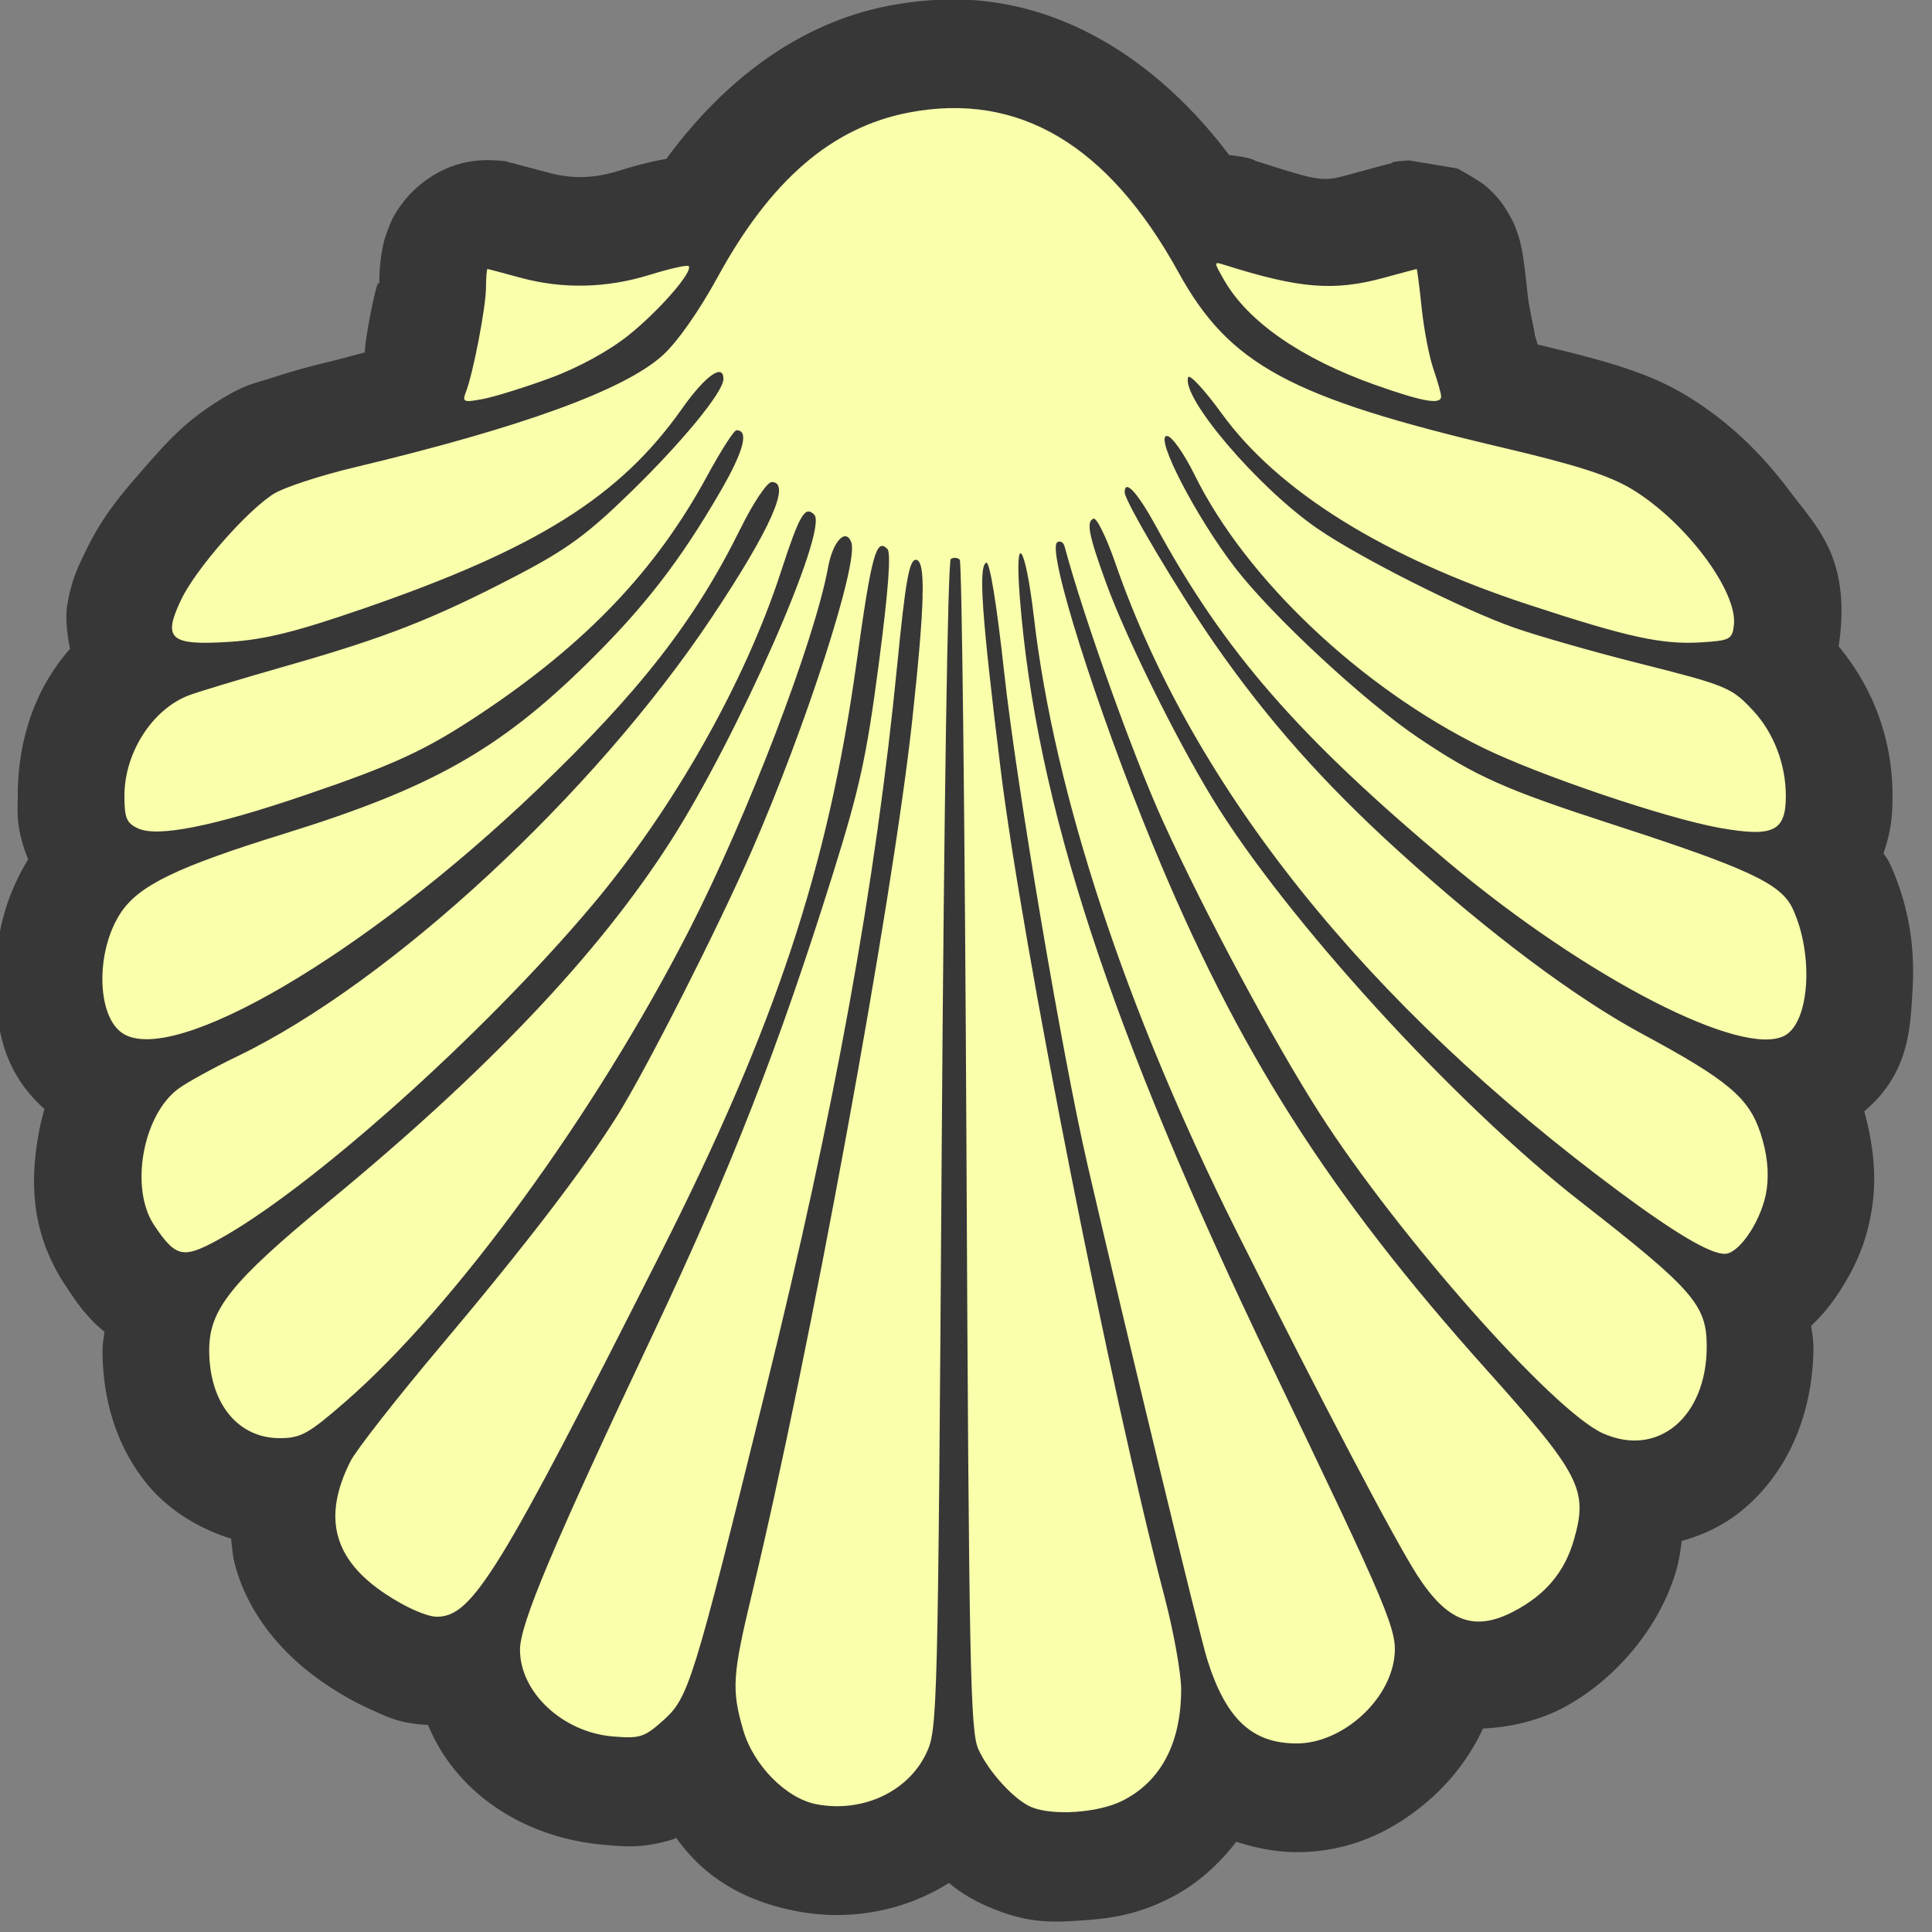 <?xml version="1.0" encoding="UTF-8" standalone="no"?>
<!-- Created with Inkscape (http://www.inkscape.org/) -->

<svg
   id="svg2"
   version="1.1"
   inkscape:version="1.1 (c68e22c387, 2021-05-23)"
   width="32"
   height="32"
   sodipodi:docname="logo.svg"
   xmlns:inkscape="http://www.inkscape.org/namespaces/inkscape"
   xmlns:sodipodi="http://sodipodi.sourceforge.net/DTD/sodipodi-0.dtd"
   xmlns="http://www.w3.org/2000/svg"
   xmlns:svg="http://www.w3.org/2000/svg"
   xmlns:rdf="http://www.w3.org/1999/02/22-rdf-syntax-ns#"
   xmlns:cc="http://creativecommons.org/ns#"
   xmlns:dc="http://purl.org/dc/elements/1.1/">
  <rect width="100%" height="100%" fill="#808080" stroke="none"/>
  <defs
     id="defs6" />
  <sodipodi:namedview
     pagecolor="#ffffff"
     bordercolor="#666666"
     borderopacity="1"
     objecttolerance="10"
     gridtolerance="10"
     guidetolerance="10"
     inkscape:pageopacity="0"
     inkscape:pageshadow="2"
     inkscape:window-width="1584"
     inkscape:window-height="784"
     id="namedview4"
     showgrid="false"
     borderlayer="true"
     inkscape:showpageshadow="false"
     inkscape:zoom="81.919999"
     inkscape:cx="30.047608"
     inkscape:cy="31.042481"
     inkscape:window-x="0"
     inkscape:window-y="0"
     inkscape:window-maximized="0"
     inkscape:current-layer="g2987"
     inkscape:pagecheckerboard="0" />
  <g
     id="g2987"
     transform="matrix(1.8,0,0,1.8,-429.388,-348.035)">
    <g
       id="g3805"
       transform="matrix(0.836,0,0,0.819,65.765,64.312)" />
    <g
       id="g3778"
       transform="matrix(0.052,0,0,0.053,226.611,183.424)">
      <path
         style="fill:#373737;fill-opacity:1;stroke:#0d0073;stroke-width:0;stroke-miterlimit:4;stroke-opacity:1"
         d="m 397.125,187.25 c -3.361,0.075 -6.767,0.429 -10.156,1.062 -15.817,2.958 -29.161,12.813 -39.5,26.625 -0.833,0.134 -1.651,0.284 -2.344,0.438 -1.939,0.431 -3.928,0.967 -6.094,1.625 -4.516,1.373 -8.375,1.397 -12.531,0.281 -1.537,-0.413 -2.983,-0.772 -4.094,-1.062 -0.555,-0.145 -1.01,-0.268 -1.438,-0.375 -0.214,-0.054 -0.402,-0.121 -0.688,-0.188 -0.143,-0.033 -0.313,-0.061 -0.625,-0.125 -0.312,-0.064 0.288,-0.223 -2.906,-0.375 a 18.886,18.886 0 0 0 -0.094,0 c -8.421,-0.367 -13.754,4.759 -15.688,7.219 -1.933,2.46 -2.353,3.829 -2.75,4.844 -0.794,2.03 -0.868,2.789 -1,3.469 -0.264,1.359 -0.316,1.953 -0.375,2.625 -0.118,1.344 -0.149,2.536 -0.156,3.875 0.021,-3.986 -2.603,9.23 -2.562,11.344 -2.171,0.537 -3.922,1.049 -6.25,1.594 -3.564,0.834 -7.052,1.796 -10.188,2.812 -3.135,1.017 -4.691,1.044 -9.625,4.094 -6.068,3.75 -9.307,7.459 -13.188,11.812 -3.88,4.354 -7.241,8.19 -10.25,14.406 -1.128,2.33 -2.38,4.584 -3.156,9.188 -0.311,1.846 -0.101,4.634 0.5,7.562 -6.121,6.761 -9.25,15.695 -9.25,25.5 0,2.49 -0.445,5.501 1.844,11.031 -4.428,7.125 -5.87,14.257 -5.75,21.438 0.112,6.703 0.732,14.994 8.625,21.906 -0.372,1.387 -0.745,2.773 -1,4.156 -1.512,8.201 -1.553,17.277 4.812,26.625 1.428,2.097 3.383,5.182 6.812,7.906 -0.134,1.074 -0.344,2.188 -0.344,3.188 0,8.015 2.178,16.242 7.688,23 3.725,4.569 9.179,7.934 15.062,9.719 0.177,1.511 0.271,3.015 0.688,4.531 2.609,9.494 9.436,16.465 16.5,21.031 2.608,1.686 5.169,3.09 7.938,4.281 2.499,1.076 4.639,2.265 9.719,2.5 5.201,12.353 17.637,19.694 31.125,20.812 2.812,0.233 6.701,0.772 12.188,-0.938 0.231,-0.072 0.402,-0.174 0.625,-0.25 4.638,6.405 11.388,10.857 21.312,12.719 9.37,1.758 19.038,-0.02 26.938,-4.906 1.811,1.495 4.069,2.957 7.469,4.344 6.931,2.828 11.335,2.479 16.188,2.156 4.853,-0.323 9.43,-0.947 15.156,-3.719 4.78,-2.314 8.794,-5.801 12.031,-9.938 3.624,1.176 7.32,1.812 10.688,1.812 9.683,0 17.43,-3.872 23.531,-9.125 3.826,-3.294 7.104,-7.401 9.438,-12.344 5.247,-0.206 10.269,-1.597 14,-3.5 9.195,-4.691 17.297,-13.981 20.219,-24.031 0.398,-1.37 0.723,-3.111 0.938,-5.031 3.996,-1.077 7.729,-2.883 10.844,-5.438 8.656,-7.101 12.469,-17.754 12.469,-28.344 0,-1.003 -0.21,-2.306 -0.406,-3.562 2.107,-1.953 3.626,-3.851 4.906,-5.781 2.918,-4.4 5.084,-8.917 5.969,-15.375 0.756,-5.519 -0.057,-11.057 -1.469,-16.094 8.017,-6.625 8.134,-14.617 8.531,-20.844 0.47,-7.366 -0.502,-14.705 -4.094,-22.344 -0.271,-0.577 -0.71,-1.072 -1.031,-1.625 1.517,-4.244 1.594,-7.373 1.594,-9.938 0,-9.649 -3.289,-18.588 -9.531,-25.969 0.076,-0.572 0.177,-1.203 0.219,-1.562 1.628,-14.081 -4.147,-19.197 -8.938,-25.469 -4.791,-6.272 -10.618,-11.968 -18.094,-16.438 -6.785,-4.057 -14.248,-6.086 -26.438,-8.938 -0.216,-0.668 -0.412,-1.306 -0.656,-2 0.577,1.643 -0.844,-4.031 -1.094,-6.375 -0.214,-2.013 -0.425,-3.836 -0.625,-5.312 -0.1,-0.738 -0.185,-1.35 -0.312,-2.094 -0.064,-0.372 -0.117,-0.699 -0.312,-1.531 -0.098,-0.416 -0.159,-0.851 -0.656,-2.219 -0.249,-0.684 -0.471,-1.547 -1.75,-3.594 -0.64,-1.023 -1.481,-2.419 -3.781,-4.375 -1.15,-0.978 -4.999,-3.062 -5,-3.062 -7.7e-4,-3.2e-4 -8.562,-1.406 -8.562,-1.406 a 18.886,18.886 0 0 0 -0.094,0 c -4.099,0.306 -2.611,0.385 -2.844,0.438 -0.232,0.053 -0.33,0.098 -0.438,0.125 -0.215,0.053 -0.377,0.077 -0.562,0.125 -0.371,0.096 -0.815,0.203 -1.344,0.344 -1.058,0.282 -2.456,0.656 -3.969,1.062 -6.334,1.7 -5.624,1.805 -17.906,-2 -0.301,-0.093 -0.448,-0.535 -4.469,-1 -0.057,-0.007 -0.16,0.007 -0.219,0 C 434.314,197.621 416.796,186.812 397.125,187.25 Z m 31.562,99.094 c 0.033,0.052 0.061,0.104 0.094,0.156 0.032,0.148 -0.014,0.328 -0.062,0.656 -0.005,-0.188 -0.027,-0.818 -0.031,-0.812 z m -34,2.906 c -0.022,0.119 0.046,0.544 -0.375,1.438 0.089,-0.442 0.295,-1.005 0.375,-1.438 z m 7.625,0.531 c 0.185,1.67 0.627,0.963 -0.344,2.156 0.016,-0.082 0.081,-0.627 0.094,-0.688 0.027,-0.131 0.241,-1.437 0.25,-1.469 z m -9.562,0.312 c 0.042,0.208 0.167,0.875 0.188,1 -0.245,-0.647 -0.149,-0.87 -0.188,-1 z"
         id="path3776"
         inkscape:connector-curvature="0" />
      <path
         inkscape:connector-curvature="0"
         d="m 484.589,256.155 c 0,-0.481 -0.613,-2.618 -1.362,-4.75 -0.749,-2.132 -1.685,-6.913 -2.08,-10.626 -0.395,-3.712 -0.794,-6.745 -0.888,-6.738 -0.094,0.007 -2.645,0.676 -5.67,1.488 -8.967,2.407 -14.974,1.937 -28.398,-2.223 -1.864,-0.578 -1.864,-0.53 0,2.66 4.224,7.229 13.636,13.634 26.731,18.193 8.464,2.946 11.667,3.494 11.667,1.995 z m -157.593,-3.206 c 4.912,-1.777 10.328,-4.678 13.749,-7.363 5.497,-4.314 11.568,-11.165 10.681,-12.052 -0.243,-0.243 -3.343,0.441 -6.889,1.52 -7.676,2.334 -15.427,2.495 -22.948,0.476 -3.025,-0.812 -5.612,-1.482 -5.75,-1.488 -0.138,-0.006 -0.258,1.451 -0.267,3.238 -0.018,3.396 -2.271,14.88 -3.558,18.142 -0.679,1.721 -0.403,1.827 3.066,1.176 2.097,-0.393 7.46,-2.035 11.917,-3.648 z m 101.087,247.083 c 6.88,-3.331 10.507,-10.03 10.504,-19.402 -8.4e-4,-2.805 -1.345,-10.113 -2.987,-16.239 -9.448,-35.244 -25.139,-113.011 -28.958,-143.521 -3.372,-26.936 -3.956,-35.14 -2.553,-35.841 0.615,-0.308 1.841,7.033 3.187,19.08 2.185,19.566 10.287,66.539 14.733,85.42 6.902,29.307 19.814,81.652 21.215,86 3.31,10.274 7.916,14.5 15.806,14.5 7.881,0 16.237,-7.179 17.264,-14.833 0.631,-4.706 -0.694,-7.798 -21.925,-51.167 -28.377,-57.964 -41.491,-97.302 -44.336,-133 -0.951,-11.936 0.996,-9.213 2.503,3.5 3.632,30.631 16.215,68.059 35.777,106.414 14.97,29.352 28.04,53.77 32.049,59.873 5.318,8.097 10.076,9.861 17.031,6.313 5.662,-2.888 9.076,-6.875 10.714,-12.51 2.516,-8.654 1.127,-11.291 -15.591,-29.591 -27.911,-30.552 -44.042,-55.463 -58.976,-91.076 -10.018,-23.888 -18.819,-51.268 -16.868,-52.474 0.513,-0.317 1.094,0.014 1.291,0.737 3.325,12.228 12.19,36.512 17.453,47.813 7.474,16.046 19.585,38.203 27.605,50.5 13.874,21.272 41.347,51.745 50.172,55.648 9.721,4.3 18.398,-2.809 18.398,-15.074 0,-7.211 -2.357,-9.859 -22.5,-25.268 -22.193,-16.978 -52.112,-49.164 -65.003,-69.929 -6.542,-10.539 -15.294,-27.949 -18.789,-37.378 -3.084,-8.319 -3.55,-10.673 -2.208,-11.143 0.55,-0.193 2.279,3.272 3.843,7.699 13.797,39.064 44.443,76.581 89.157,109.147 9.969,7.261 16.089,10.797 18.684,10.797 2.654,0 6.74,-6.169 7.433,-11.222 0.423,-3.087 0.071,-6.2 -1.099,-9.723 -2.044,-6.153 -5.786,-9.234 -20.957,-17.256 -11.886,-6.284 -27.162,-17.526 -43.069,-31.693 -13.239,-11.791 -23.197,-22.802 -32.555,-35.995 -6.356,-8.961 -15.937,-24.784 -15.937,-26.32 0,-2.416 2.275,0.013 5.581,5.959 12.086,21.736 25.203,36.5 51.919,58.436 24.376,20.015 51.887,33.888 59.316,29.912 4.4,-2.355 5.152,-14.045 1.414,-21.994 -2.046,-4.351 -7.757,-6.982 -31.73,-14.615 -19.252,-6.13 -24.292,-8.331 -34.5,-15.064 -9.557,-6.305 -25.97,-21.255 -32.512,-29.616 -6.918,-8.841 -14.274,-22.809 -12.012,-22.809 0.85,0 2.994,2.97 4.955,6.864 9.043,17.957 29.342,36.811 50.812,47.195 9.941,4.808 32.643,12.353 42.098,13.993 9.472,1.642 11.658,0.599 11.658,-5.562 0,-5.487 -2.153,-10.987 -5.803,-14.825 -3.829,-4.027 -4.599,-4.338 -20.445,-8.258 -7.839,-1.939 -17.627,-4.684 -21.752,-6.099 -9.129,-3.132 -27.508,-12.22 -35,-17.309 -10.442,-7.092 -23.956,-22.63 -22.772,-26.182 0.222,-0.665 2.909,2.179 5.972,6.321 9.952,13.457 28.739,24.93 54.301,33.163 17.588,5.665 23.583,6.948 30.5,6.531 5.12,-0.309 5.521,-0.516 5.809,-3.006 0.677,-5.854 -8.496,-17.878 -17.949,-23.531 -4.031,-2.41 -9.752,-4.219 -23.073,-7.297 -37.537,-8.672 -48.263,-14.369 -57.27,-30.417 -12.428,-22.144 -28.278,-31.369 -47.666,-27.743 -13.619,2.547 -24.469,11.694 -33.851,28.535 -3.337,5.991 -7.187,11.362 -9.79,13.661 -6.835,6.036 -25.071,12.528 -54.619,19.445 -6,1.405 -12.378,3.462 -14.175,4.572 -4.798,2.966 -13.825,13.095 -16.389,18.391 -3.306,6.83 -1.982,7.961 8.554,7.304 6.242,-0.389 11.696,-1.714 23.522,-5.711 30.873,-10.434 45.564,-19.467 56.578,-34.786 4.099,-5.701 7.318,-7.96 7.318,-5.134 0,2.221 -7.185,10.824 -16.383,19.618 -7.723,7.383 -11.327,9.97 -20.255,14.536 -14.541,7.436 -23.071,10.722 -40.504,15.6 -8.053,2.254 -15.928,4.585 -17.5,5.18 -6.453,2.445 -11.357,9.972 -11.357,17.431 0,3.849 0.376,4.733 2.408,5.658 3.458,1.575 13.282,-0.344 29.525,-5.769 15.944,-5.325 21.492,-7.853 31.255,-14.245 18.577,-12.163 30.877,-24.838 39.884,-41.1 2.435,-4.397 4.779,-8.001 5.209,-8.01 2.299,-0.047 1.338,3.57 -2.818,10.607 -7.174,12.144 -13.516,20.171 -23.663,29.946 -15.515,14.948 -27.573,21.597 -53.424,29.46 -19.11,5.813 -25.839,9.008 -29.048,13.795 -4.443,6.628 -4.269,17.859 0.324,20.869 8.971,5.878 42.928,-13.662 73.31,-42.186 18.238,-17.122 27.962,-29.371 36.047,-45.404 2.291,-4.544 4.723,-8.102 5.538,-8.102 3.508,0 -0.158,8.122 -10.607,23.5 -20.877,30.723 -56.83,63.366 -83.904,76.178 -4.145,1.961 -8.826,4.479 -10.402,5.595 -6.379,4.515 -8.745,17.33 -4.383,23.735 3.775,5.544 5.069,5.863 11.01,2.72 16.228,-8.586 47.048,-35.572 66.48,-58.211 14.368,-16.739 27.016,-38.642 33.393,-57.826 3.345,-10.064 4.293,-11.664 5.936,-10.022 2.574,2.574 -13.625,38.664 -25.509,56.831 -12.796,19.562 -32.325,39.739 -60.463,62.472 -17.188,13.886 -21.096,18.657 -21.096,25.756 0,9.135 5.016,15.272 12.482,15.272 3.726,0 5.068,-0.731 11.615,-6.325 19.346,-16.53 44.21,-50.001 60.859,-81.928 10.352,-19.852 22.205,-50.233 24.564,-62.961 0.83,-4.479 3.118,-6.889 4.103,-4.322 1.348,3.513 -8.005,31.941 -17.614,53.537 -5.937,13.343 -18.701,38.034 -23.781,46 -5.933,9.304 -16.445,22.756 -31.261,40 -7.797,9.075 -14.992,18.096 -15.989,20.047 -4.99,9.76 -2.988,17.053 6.333,23.078 3.57,2.307 7.211,3.876 8.997,3.876 6.245,0 10.989,-7.563 39.52,-63 20.434,-39.704 29.67,-67.028 34.744,-102.781 2.638,-18.592 3.466,-21.579 5.436,-19.608 0.68,0.68 0.183,7.197 -1.521,19.95 -2.15,16.089 -3.371,21.575 -8.11,36.44 -9.561,29.99 -18.017,51.22 -31.809,79.859 -17.77,36.9 -23.571,50.405 -23.571,54.869 0,7.399 7.54,14.32 16.404,15.055 4.813,0.399 5.595,0.156 8.935,-2.776 4.522,-3.971 5.248,-6.269 18.115,-57.362 12.264,-48.697 19.471,-87.68 23.33,-126.179 1.428,-14.251 2.102,-17.967 3.259,-17.967 1.8,0 1.627,7.467 -0.65,28 -3.505,31.604 -18.16,109.949 -28.335,151.475 -3.482,14.21 -3.644,16.686 -1.551,23.732 1.808,6.087 7.608,11.848 12.935,12.847 8.134,1.526 16.218,-2.148 19.454,-8.842 1.993,-4.122 2.052,-6.388 2.734,-105.504 0.402,-58.396 1.08,-101.528 1.601,-101.85 0.497,-0.307 1.211,-0.251 1.587,0.125 0.376,0.376 0.908,46.208 1.183,101.85 0.446,90.195 0.675,101.547 2.11,104.667 1.811,3.937 6.378,8.829 9.39,10.057 3.753,1.531 11.741,1.004 15.994,-1.054 z"
         style="fill:#f9ffab;fill-opacity:1;stroke:#000000;stroke-width:0;stroke-linecap:round;stroke-linejoin:round;stroke-miterlimit:4;stroke-dasharray:none;stroke-opacity:1"
         id="path2989" />
    </g>
  </g>
</svg>
